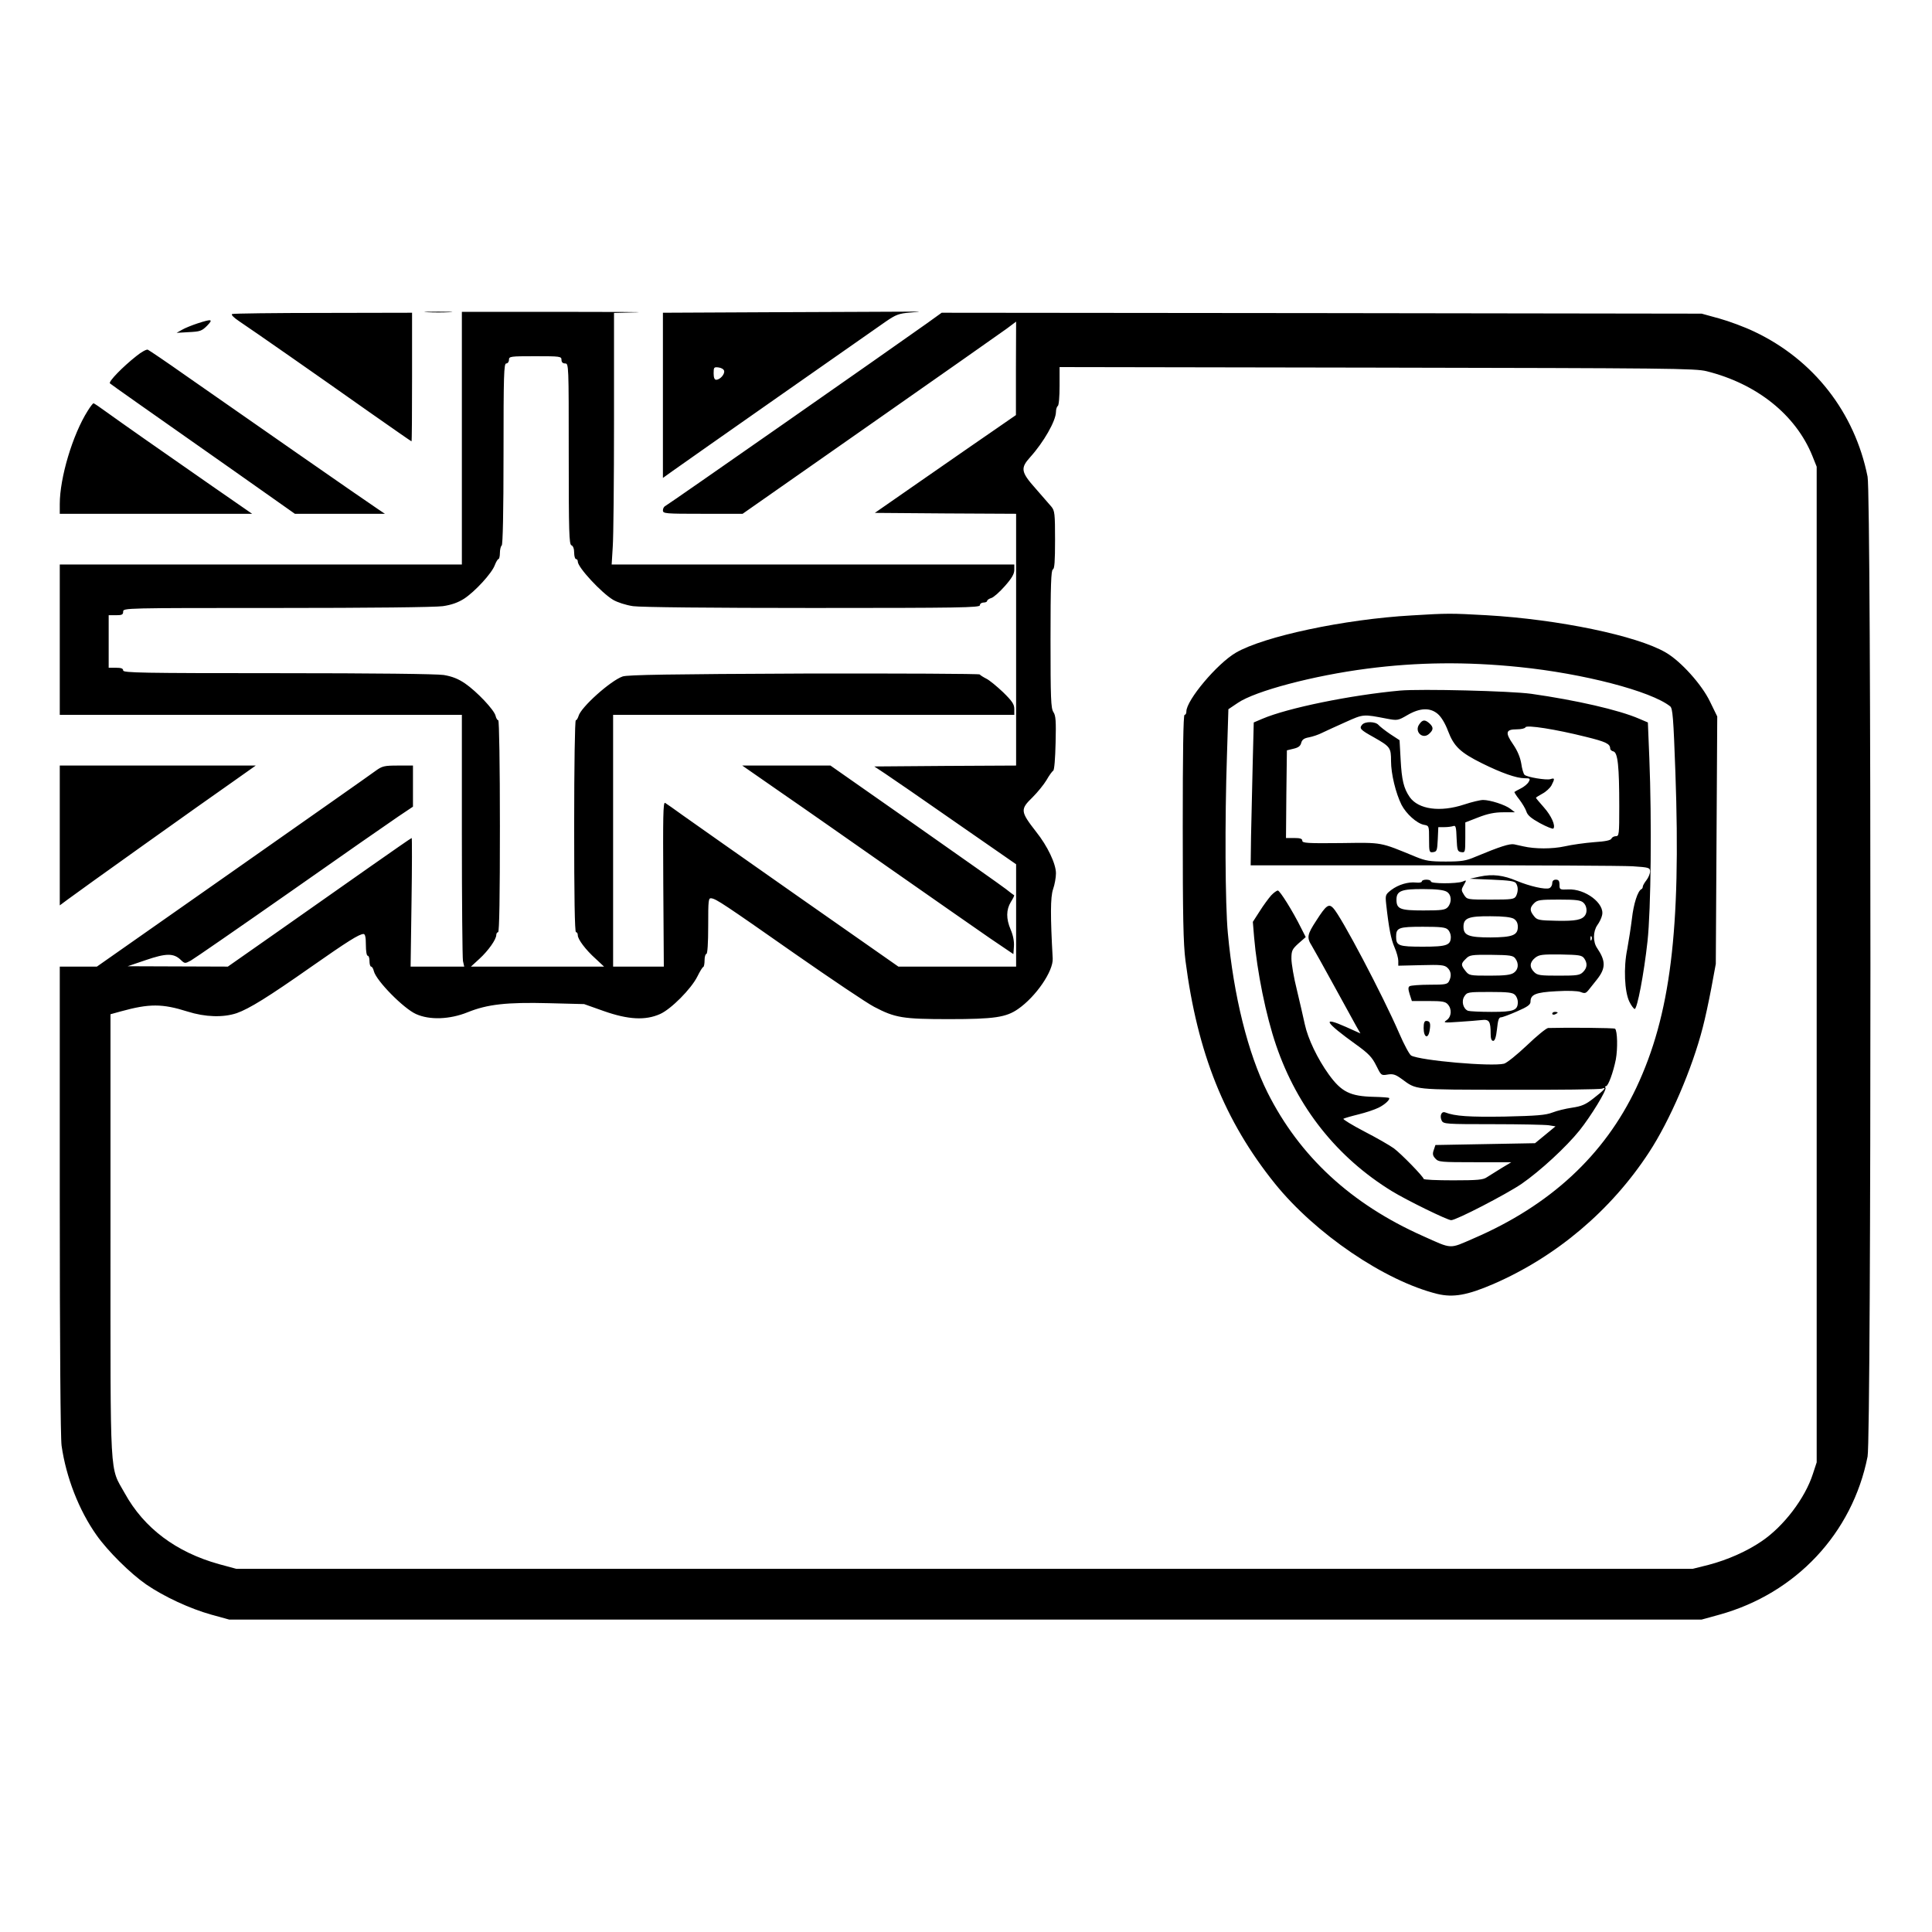 <?xml version="1.0" standalone="no"?>
<!DOCTYPE svg PUBLIC "-//W3C//DTD SVG 20010904//EN"
 "http://www.w3.org/TR/2001/REC-SVG-20010904/DTD/svg10.dtd">
<svg version="1.0" xmlns="http://www.w3.org/2000/svg"
 width="2048pt" height="2048pt" viewBox="0 0 2048 2048"
 preserveAspectRatio="xMidYMid meet">
<g transform="translate(0,2048) scale(0.192,-0.192)"
fill="#000000" stroke="none">
<path d="M2358 8943 c34 -2 90 -2 125 0 34 2 6 3 -63 3 -69 0 -97 -1 -62 -3z
M2550 8248 l0 -698 -1110 0 -1110 0 0 -415 0 -415 1110 0 1110 0 0 -664 c0
-365 3 -678 6 -695 l7 -31 -148 0 -148 0 5 355 c3 195 3 355 1 355 -3 0 -109
-74 -236 -163 -128 -90 -355 -250 -505 -355 l-274 -192 -276 1 -277 1 100 34
c111 38 153 39 192 2 23 -22 24 -22 56 -5 18 10 264 180 547 378 283 199 552
386 598 417 l82 55 0 114 0 113 -83 0 c-76 0 -87 -3 -123 -29 -21 -16 -376
-265 -789 -555 l-750 -526 -102 0 -103 0 0 -1287 c0 -800 4 -1315 10 -1358 25
-175 96 -357 193 -494 62 -88 186 -211 274 -272 99 -68 242 -134 360 -167 l98
-27 4065 0 4065 0 98 27 c422 117 734 449 818 873 21 105 21 5305 0 5410 -71
355 -298 646 -626 801 -52 25 -138 57 -192 72 l-98 27 -2098 3 -2098 2 -82
-59 c-171 -122 -1433 -1004 -1444 -1008 -7 -3 -13 -14 -13 -24 0 -18 11 -19
220 -19 l220 0 703 492 c386 270 726 509 755 530 l52 39 -1 -258 0 -258 -107
-74 c-59 -40 -234 -162 -390 -270 l-282 -196 390 -3 390 -2 0 -695 0 -695
-392 -2 -391 -3 59 -39 c32 -21 209 -143 391 -270 l333 -231 0 -282 0 -283
-325 0 -325 0 -553 387 c-303 213 -590 414 -637 448 -47 34 -91 65 -98 69 -11
6 -12 -77 -10 -448 l3 -456 -140 0 -140 0 0 695 0 695 1108 0 1107 0 0 32 c0
26 -11 43 -62 93 -35 33 -76 67 -93 75 -16 8 -33 19 -36 23 -3 4 -439 6 -970
5 -739 -3 -973 -7 -1001 -16 -67 -23 -232 -171 -244 -219 -4 -12 -10 -23 -15
-23 -5 0 -9 -249 -9 -585 0 -383 3 -585 10 -585 6 0 10 -7 10 -17 0 -22 43
-80 99 -130 l46 -43 -367 0 -368 0 47 43 c49 45 93 107 93 132 0 8 5 15 10 15
7 0 10 202 10 585 0 336 -4 585 -9 585 -5 0 -12 11 -15 25 -8 33 -104 134
-168 178 -38 26 -71 39 -118 47 -41 6 -381 10 -917 10 -752 0 -853 2 -853 15
0 11 -11 15 -40 15 l-40 0 0 145 0 145 40 0 c33 0 40 3 40 20 0 20 7 20 848
20 513 0 874 4 917 10 48 7 84 20 117 41 60 39 154 141 170 186 7 18 16 33 20
33 4 0 8 15 8 34 0 19 5 38 10 41 6 4 10 183 10 506 0 437 2 499 15 499 8 0
15 9 15 20 0 19 7 20 145 20 138 0 145 -1 145 -20 0 -13 7 -20 20 -20 20 0 20
-7 20 -499 0 -434 2 -500 15 -505 9 -3 15 -19 15 -41 0 -19 5 -35 10 -35 6 0
10 -6 10 -14 0 -32 130 -172 195 -211 24 -14 70 -29 110 -35 43 -6 428 -10
993 -10 813 0 922 2 922 15 0 8 9 15 20 15 11 0 20 4 20 9 0 5 10 12 23 16 12
3 46 33 75 66 38 43 52 67 52 89 l0 30 -1112 0 -1111 0 6 98 c4 53 7 366 7
694 l0 597 123 3 c67 2 -122 3 -420 3 l-543 0 0 -697z m6873 369 c276 -69 491
-240 583 -467 l24 -60 0 -2748 0 -2749 -21 -64 c-43 -134 -161 -289 -282 -371
-83 -57 -191 -104 -294 -131 l-88 -22 -4020 0 -4020 0 -96 26 c-237 66 -414
199 -520 391 -85 153 -79 43 -79 1420 l0 1225 58 16 c156 43 228 43 367 -1 98
-31 197 -34 272 -9 70 25 172 88 410 255 200 140 266 182 290 182 9 0 13 -18
13 -60 0 -33 4 -60 10 -60 6 0 10 -13 10 -30 0 -16 4 -30 9 -30 5 0 12 -11 15
-25 13 -53 165 -207 233 -237 75 -34 186 -30 285 10 109 44 215 56 448 50
l195 -5 110 -39 c134 -47 228 -52 309 -16 61 27 172 139 206 207 14 28 28 52
33 53 4 2 7 19 7 38 0 19 5 34 10 34 6 0 10 58 10 155 0 143 1 155 18 152 27
-4 68 -31 462 -307 201 -140 397 -272 436 -292 116 -61 159 -68 414 -68 250 0
315 10 381 56 98 68 195 209 191 279 -13 233 -13 338 2 382 9 26 16 65 16 88
0 52 -46 150 -110 230 -87 112 -88 123 -19 190 28 28 62 70 77 95 14 25 31 48
37 52 6 4 11 66 13 153 3 120 1 151 -12 170 -14 21 -16 75 -16 404 0 295 3
380 13 384 9 3 12 44 12 163 0 144 -2 161 -20 183 -11 13 -50 58 -87 100 -82
92 -85 113 -30 174 74 82 141 199 142 249 0 15 5 30 10 33 6 3 10 52 10 111
l0 104 1753 -3 c1609 -3 1758 -4 1820 -20z M7795 7269 c-373 -21 -818 -116
-972 -206 -103 -60 -274 -263 -273 -325 0 -10 -4 -18 -10 -18 -7 0 -10 -213
-10 -619 0 -496 3 -644 15 -738 66 -511 216 -885 493 -1230 224 -278 607 -538
897 -610 88 -21 165 -8 311 55 347 151 649 406 858 726 115 175 239 463 297
690 12 45 33 142 47 216 l25 135 4 683 4 683 -40 82 c-45 94 -161 223 -244
271 -159 93 -592 183 -990 206 -197 11 -216 11 -412 -1z m593 -285 c355 -36
727 -133 833 -217 14 -11 18 -61 29 -367 31 -868 -27 -1338 -216 -1739 -176
-372 -476 -650 -899 -832 -136 -59 -115 -60 -280 14 -395 176 -680 439 -857
792 -108 216 -187 533 -219 880 -15 158 -17 626 -5 978 l8 258 52 35 c97 66
419 151 714 189 277 36 547 39 840 9z M7730 6854 c-273 -25 -621 -96 -761
-156 l-47 -20 -6 -236 c-3 -130 -7 -308 -9 -395 l-2 -158 1005 0 c553 1 1049
-2 1103 -5 92 -6 97 -8 97 -29 0 -12 -9 -34 -20 -48 -11 -14 -20 -30 -20 -35
0 -6 -3 -12 -7 -14 -21 -9 -44 -82 -53 -163 -6 -49 -18 -125 -26 -169 -21
-101 -15 -235 12 -290 10 -21 24 -39 29 -40 14 -1 51 192 71 374 19 174 24
665 10 1012 l-8 196 -47 20 c-112 49 -350 103 -596 138 -115 16 -610 28 -725
18z m208 -129 c19 -16 41 -52 57 -95 32 -84 67 -118 188 -178 105 -52 189 -82
234 -82 31 0 33 -2 23 -20 -6 -11 -25 -27 -43 -36 -18 -9 -34 -18 -36 -20 -1
-1 10 -20 27 -41 16 -21 34 -51 39 -66 6 -21 26 -38 75 -65 37 -20 70 -33 74
-30 14 15 -11 71 -52 117 -24 27 -44 51 -44 53 0 2 16 12 36 23 19 10 42 31
50 46 19 37 18 42 -6 34 -23 -7 -130 11 -143 24 -6 6 -14 33 -18 62 -6 35 -21
71 -45 106 -45 65 -41 83 20 83 24 0 46 5 48 11 5 15 168 -11 332 -52 114 -28
135 -39 136 -65 0 -7 8 -14 18 -16 24 -7 32 -82 32 -305 0 -153 -1 -163 -19
-163 -10 0 -21 -6 -24 -13 -4 -10 -34 -16 -96 -20 -50 -4 -123 -14 -162 -23
-68 -15 -165 -15 -229 0 -14 3 -36 8 -50 11 -25 5 -78 -12 -215 -69 -51 -22
-76 -26 -163 -26 -88 0 -111 4 -165 26 -202 83 -180 79 -414 76 -185 -2 -213
0 -213 13 0 11 -11 15 -45 15 l-45 0 2 242 3 242 37 9 c26 6 38 15 42 32 5 18
15 26 44 31 20 4 53 15 72 25 19 9 77 36 129 59 100 45 97 44 227 19 59 -11
62 -11 115 20 69 40 125 42 167 6z M7836 6668 c-29 -40 18 -86 54 -53 25 22
25 37 2 58 -25 22 -38 21 -56 -5z M7520 6665 c-17 -20 -9 -28 65 -69 91 -52
95 -57 95 -132 0 -70 26 -177 58 -241 26 -50 84 -102 123 -110 29 -5 29 -6 29
-80 0 -71 1 -74 23 -71 20 3 22 9 25 71 l3 67 34 0 c18 0 40 3 49 6 13 5 16
-6 18 -68 3 -67 5 -73 26 -76 21 -3 22 -1 22 80 l0 84 72 28 c51 20 90 28 137
28 l65 0 -25 19 c-28 22 -111 49 -151 49 -15 0 -62 -11 -104 -25 -133 -44
-253 -27 -301 41 -33 48 -44 94 -50 206 l-6 108 -52 34 c-28 19 -57 42 -64 50
-17 20 -75 21 -91 1z M8170 5827 l-55 -12 123 -5 c94 -4 125 -8 132 -20 13
-20 12 -47 0 -71 -10 -17 -22 -19 -140 -19 -129 0 -130 0 -147 26 -16 25 -16
29 -1 55 16 28 16 28 -8 18 -34 -12 -174 -12 -174 1 0 6 -11 10 -25 10 -14 0
-25 -4 -25 -10 0 -5 -14 -8 -31 -6 -44 5 -98 -11 -138 -41 -32 -25 -33 -28
-28 -77 15 -136 27 -195 46 -239 12 -27 21 -61 21 -75 l0 -27 126 3 c108 3
129 1 145 -14 21 -19 24 -46 9 -75 -9 -17 -22 -19 -108 -19 -53 0 -102 -4
-109 -8 -9 -5 -9 -16 0 -45 l12 -37 91 0 c75 0 94 -3 107 -18 24 -26 21 -68
-5 -87 -22 -15 -18 -16 67 -10 50 3 106 8 126 10 41 5 49 -7 49 -77 0 -26 5
-38 14 -38 9 0 16 20 21 65 5 49 10 65 22 65 8 0 48 15 89 33 58 25 74 37 74
53 0 40 28 52 142 58 65 4 117 2 134 -4 25 -10 30 -8 48 15 12 15 31 39 43 54
49 62 49 102 1 173 -24 34 -23 93 1 127 11 15 23 39 26 54 17 65 -93 148 -187
143 -46 -2 -48 -1 -48 26 0 21 -5 28 -20 28 -13 0 -20 -7 -20 -20 0 -11 -7
-23 -16 -27 -23 -9 -109 11 -179 40 -75 32 -135 39 -205 24z m-182 -84 c26
-16 29 -58 5 -85 -14 -15 -32 -18 -134 -18 -130 0 -149 8 -149 60 0 48 28 59
149 58 72 0 113 -5 129 -15z m754 -60 c18 -16 23 -49 10 -69 -17 -26 -53 -33
-157 -31 -99 2 -109 4 -126 26 -24 30 -24 46 1 71 18 18 33 20 137 20 94 0
120 -3 135 -17z m-384 -89 c15 -10 22 -24 22 -44 0 -47 -29 -58 -150 -59 -121
0 -150 11 -150 59 0 48 28 59 149 58 72 0 113 -5 129 -14z m-364 -60 c9 -8 16
-26 16 -39 0 -47 -21 -55 -154 -55 -134 0 -148 5 -148 55 0 50 14 55 148 55
98 0 126 -3 138 -16z m793 -56 c-3 -8 -6 -5 -6 6 -1 11 2 17 5 13 3 -3 4 -12
1 -19z m-421 -103 c21 -28 17 -62 -8 -79 -17 -12 -49 -16 -134 -16 -110 0
-113 1 -133 26 -26 33 -26 40 2 67 20 21 30 23 141 22 104 -1 120 -4 132 -20z
m380 1 c19 -27 18 -52 -6 -76 -18 -18 -33 -20 -135 -20 -102 0 -117 2 -135 20
-27 27 -25 54 6 79 22 17 38 19 140 18 102 -2 117 -4 130 -21z m-382 -202 c9
-8 16 -26 16 -39 0 -47 -22 -55 -145 -55 -62 0 -121 3 -130 6 -27 11 -38 53
-20 80 15 23 20 24 140 24 99 0 127 -3 139 -16z M7018 5723 c-14 -16 -43 -55
-63 -87 l-38 -59 7 -85 c16 -188 65 -432 122 -598 117 -342 336 -618 639 -804
80 -49 306 -160 327 -160 28 0 302 142 388 200 104 72 247 204 321 296 63 79
151 223 143 235 -3 5 -2 9 3 9 12 0 40 77 54 147 11 60 9 157 -4 170 -5 5
-264 7 -370 4 -10 -1 -63 -44 -117 -96 -55 -52 -111 -97 -126 -101 -69 -17
-461 17 -513 45 -9 5 -39 60 -66 123 -89 206 -322 649 -365 692 -24 25 -39 14
-92 -69 -52 -79 -54 -95 -25 -141 13 -22 68 -120 122 -219 54 -99 109 -199
122 -222 l24 -42 -80 36 c-137 61 -117 27 57 -98 68 -49 87 -69 110 -115 27
-55 28 -56 63 -50 30 5 44 0 76 -23 87 -63 55 -60 594 -61 272 -1 503 2 513 6
30 12 13 -8 -47 -54 -43 -34 -65 -43 -118 -51 -35 -5 -84 -17 -109 -27 -37
-14 -85 -18 -262 -22 -197 -3 -275 2 -329 23 -21 8 -32 -20 -19 -46 10 -18 24
-19 283 -19 150 0 288 -3 308 -6 l37 -6 -57 -47 -56 -46 -275 -5 -275 -5 -9
-27 c-8 -22 -6 -32 9 -48 17 -19 30 -20 218 -20 l201 0 -55 -33 c-31 -19 -66
-41 -80 -50 -20 -14 -50 -17 -186 -17 -90 0 -163 3 -163 8 -1 12 -122 137
-165 169 -22 16 -95 58 -163 93 -67 35 -119 67 -115 70 5 3 42 14 83 24 41 10
91 27 111 37 35 17 66 46 58 54 -2 2 -40 5 -84 6 -131 3 -179 27 -249 124 -62
86 -115 197 -132 276 -8 38 -28 123 -44 191 -17 67 -30 145 -30 172 0 44 4 52
39 84 l40 35 -26 51 c-46 93 -117 206 -128 206 -6 0 -23 -12 -37 -27z M8570
5070 c0 -5 7 -7 15 -4 8 4 15 8 15 10 0 2 -7 4 -15 4 -8 0 -15 -4 -15 -10z
M7860 4991 c0 -53 25 -63 33 -14 7 41 2 53 -19 53 -10 0 -14 -12 -14 -39z
M4288 8943 l-628 -3 0 -456 0 -456 53 38 c68 49 1092 766 1177 825 57 39 73
45 135 50 69 6 68 6 -20 5 -49 0 -372 -2 -717 -3z m-290 -324 c4 -19 -23 -49
-44 -49 -9 0 -14 11 -14 36 0 33 2 35 27 32 16 -2 29 -10 31 -19z M1282 8933
c-8 -3 7 -19 40 -41 75 -50 442 -306 715 -499 127 -89 233 -163 235 -163 2 0
3 160 3 355 l0 355 -490 -1 c-269 0 -496 -3 -503 -6z M1090 8881 c-30 -10 -68
-25 -85 -35 l-30 -17 68 4 c61 3 71 6 100 35 36 37 27 39 -53 13z M753 8701
c-75 -59 -156 -142 -146 -151 9 -8 191 -136 685 -483 l336 -237 249 0 248 0
-40 27 c-48 31 -779 540 -1058 735 -109 77 -204 141 -211 144 -7 3 -36 -13
-63 -35z M484 8398 c-83 -131 -154 -369 -154 -514 l0 -54 531 0 531 0 -218
151 c-298 207 -506 353 -585 410 -37 27 -69 49 -73 49 -3 0 -18 -19 -32 -42z
M330 6054 l0 -386 43 32 c54 41 755 541 916 653 l123 87 -541 0 -541 0 0 -386z
M4311 6292 c118 -81 396 -276 619 -432 223 -156 464 -324 535 -373 l130 -88 3
43 c2 28 -5 62 -18 92 -26 61 -25 110 1 153 12 19 20 35 18 37 -2 1 -23 16
-45 34 -23 18 -250 178 -505 357 l-464 325 -244 0 -243 0 213 -148z"/>
</g>
</svg>

